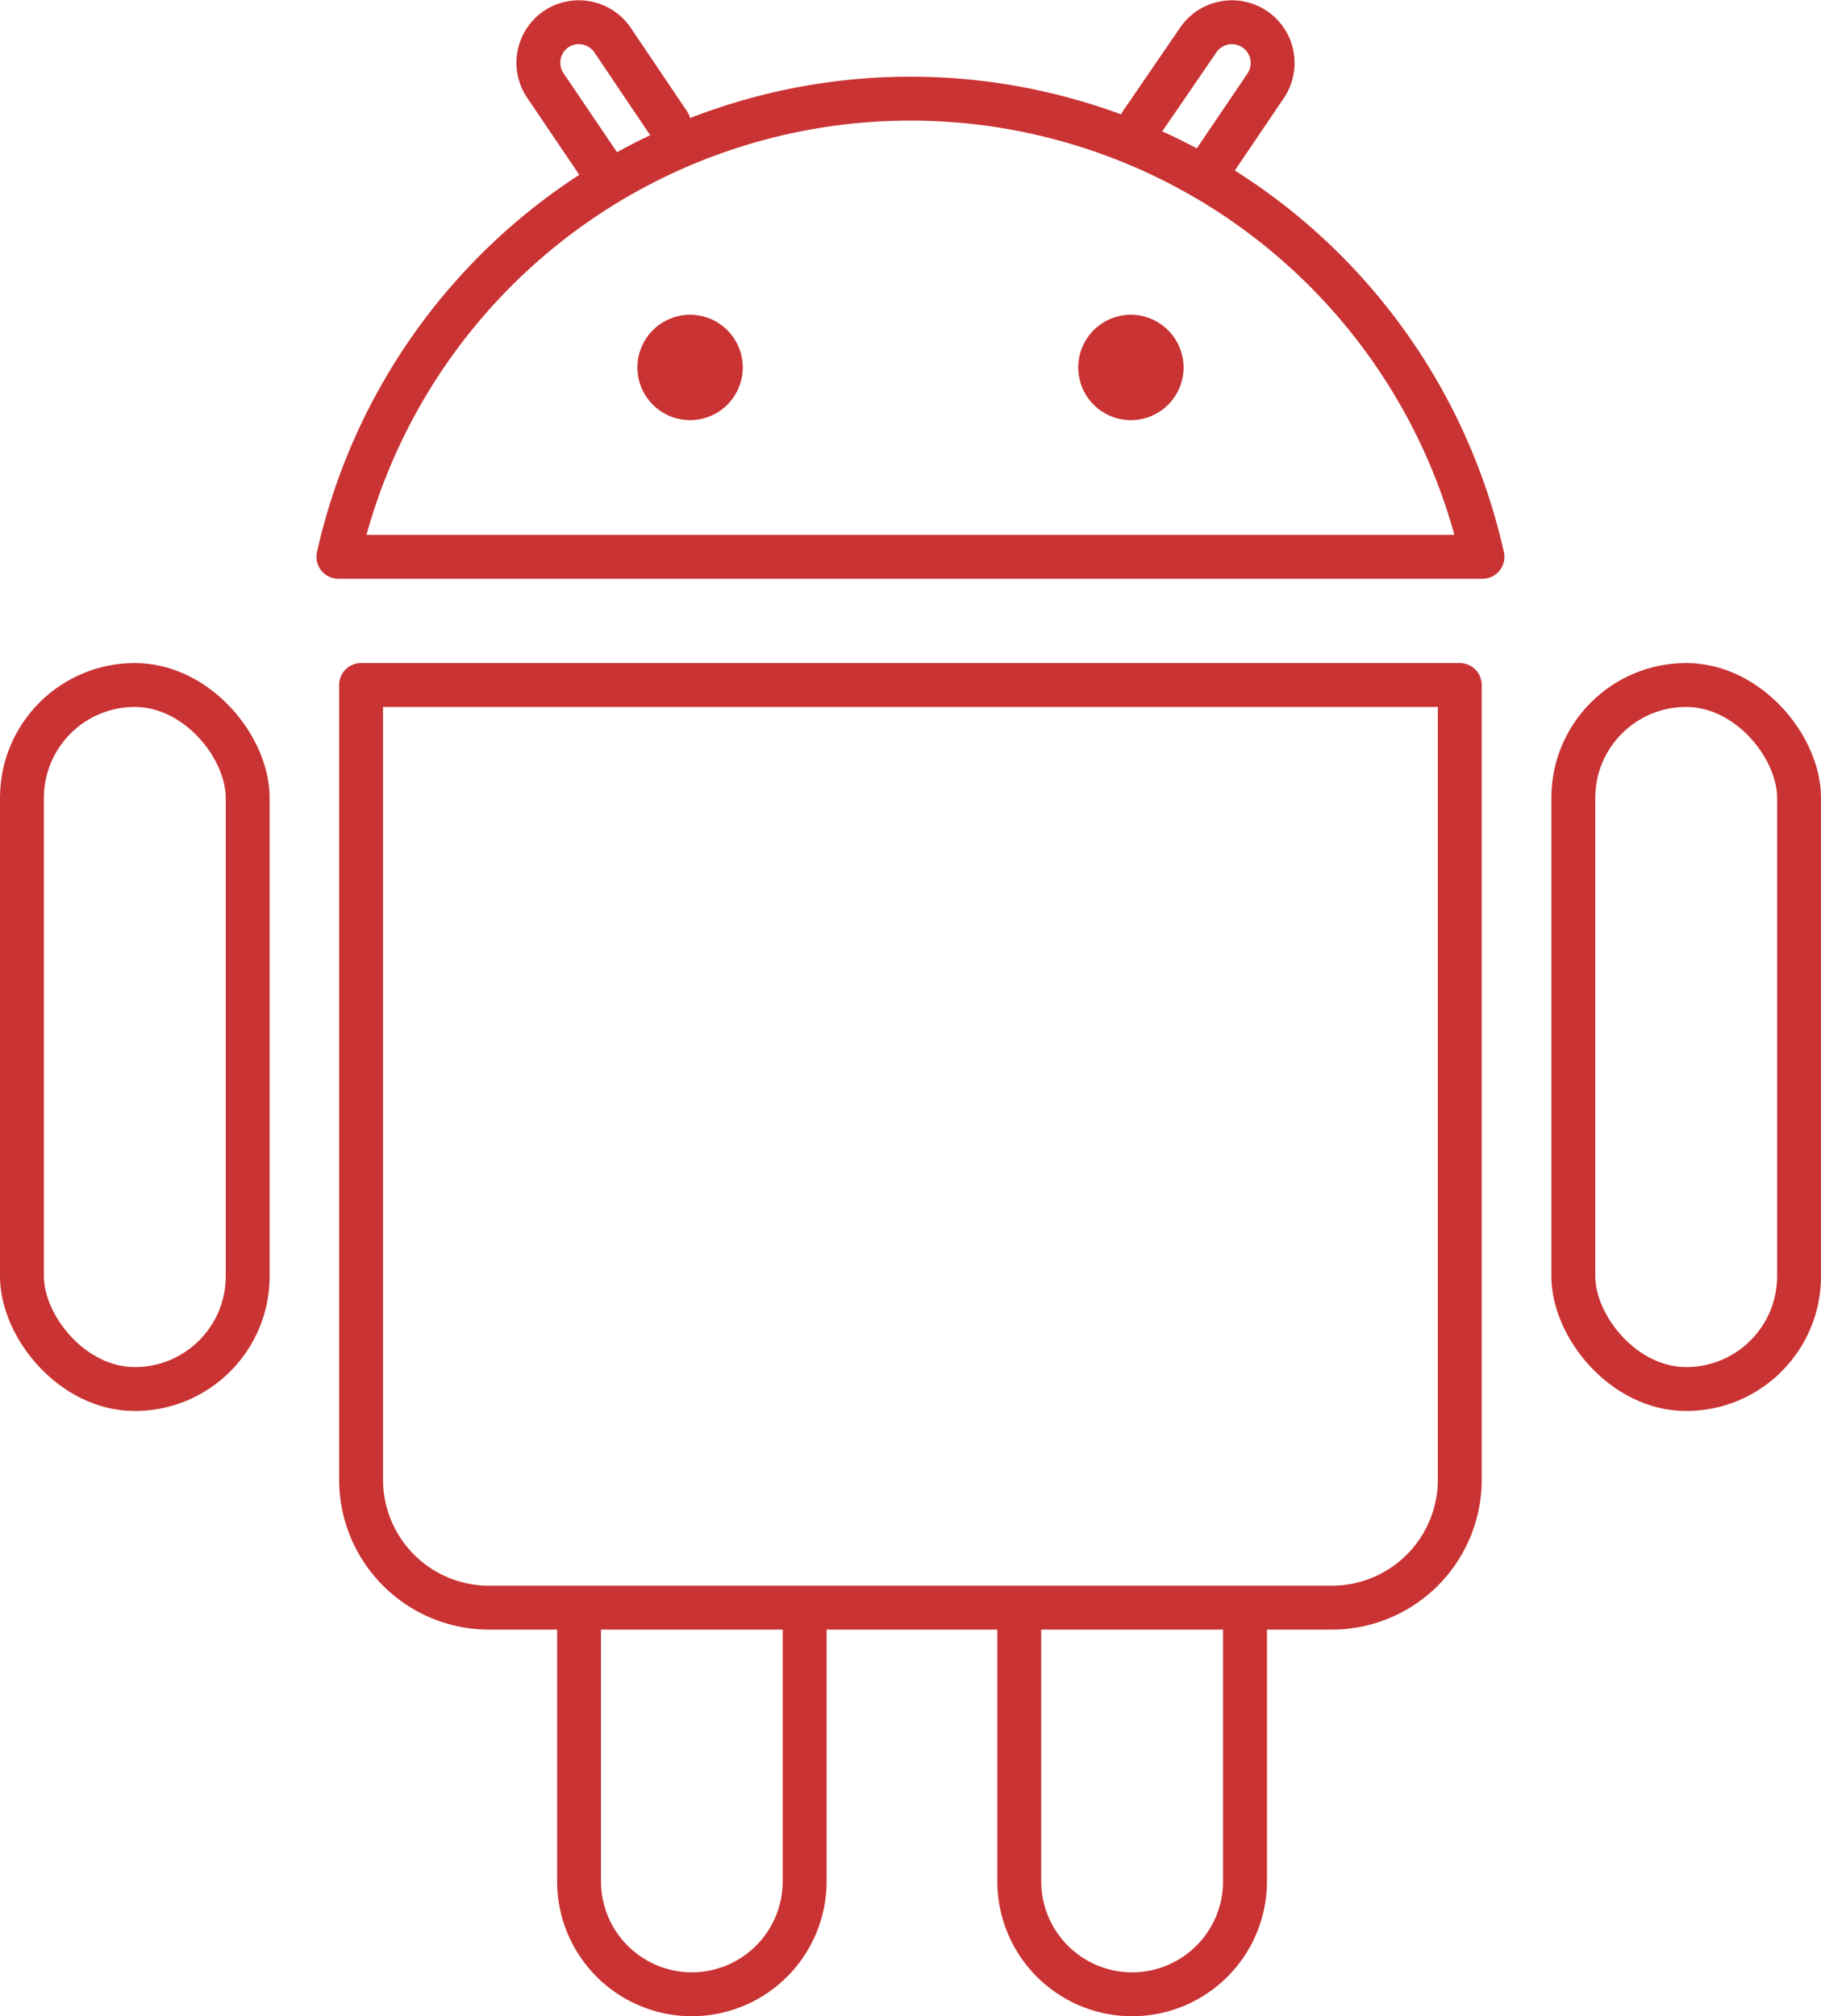 <svg xmlns="http://www.w3.org/2000/svg" viewBox="0 0 124.47 137.78"><defs><style>.cls-1{fill:none;stroke:#CA3333;stroke-linecap:round;stroke-linejoin:round;stroke-width:3px;}.cls-2{fill:#CA3333;}</style></defs><title>Asset 7</title><g id="Layer_2" data-name="Layer 2"><g id="Layer_1-2" data-name="Layer 1"><path class="cls-1" d="M24.68,46.81h75.1a0,0,0,0,1,0,0v54.3A8.75,8.75,0,0,1,91,109.86H33.43a8.75,8.75,0,0,1-8.75-8.75V46.81A0,0,0,0,1,24.68,46.81Z"/><path class="cls-1" d="M62.23,6.74a40.08,40.08,0,0,0-39.1,31.31h78.2A40.08,40.08,0,0,0,62.23,6.74Z"/><rect class="cls-1" x="1.5" y="46.81" width="15.43" height="48.11" rx="7.71" ry="7.71"/><rect class="cls-1" x="107.54" y="46.81" width="15.43" height="48.11" rx="7.71" ry="7.71"/><path class="cls-1" d="M85.1,110.06v18.5a7.72,7.72,0,0,1-7.71,7.72h0a7.72,7.72,0,0,1-7.72-7.72v-18.5"/><path class="cls-1" d="M55,110.06v18.5a7.72,7.72,0,0,1-7.71,7.72h0a7.72,7.72,0,0,1-7.71-7.72v-18.5"/><path class="cls-1" d="M41.14,11.55l-3.86-5.7A2.78,2.78,0,0,1,38,2h0a2.79,2.79,0,0,1,3.87.74l3.85,5.71"/><path class="cls-1" d="M82.66,11.55l3.86-5.7A2.79,2.79,0,0,0,85.77,2h0a2.79,2.79,0,0,0-3.87.74L78,8.43"/><path class="cls-2" d="M47.17,21.51a3.6,3.6,0,1,0,3.6,3.6,3.6,3.6,0,0,0-3.6-3.6Z"/><path class="cls-2" d="M77.3,21.51a3.6,3.6,0,1,0,3.6,3.6,3.61,3.61,0,0,0-3.6-3.6Z"/></g></g></svg>